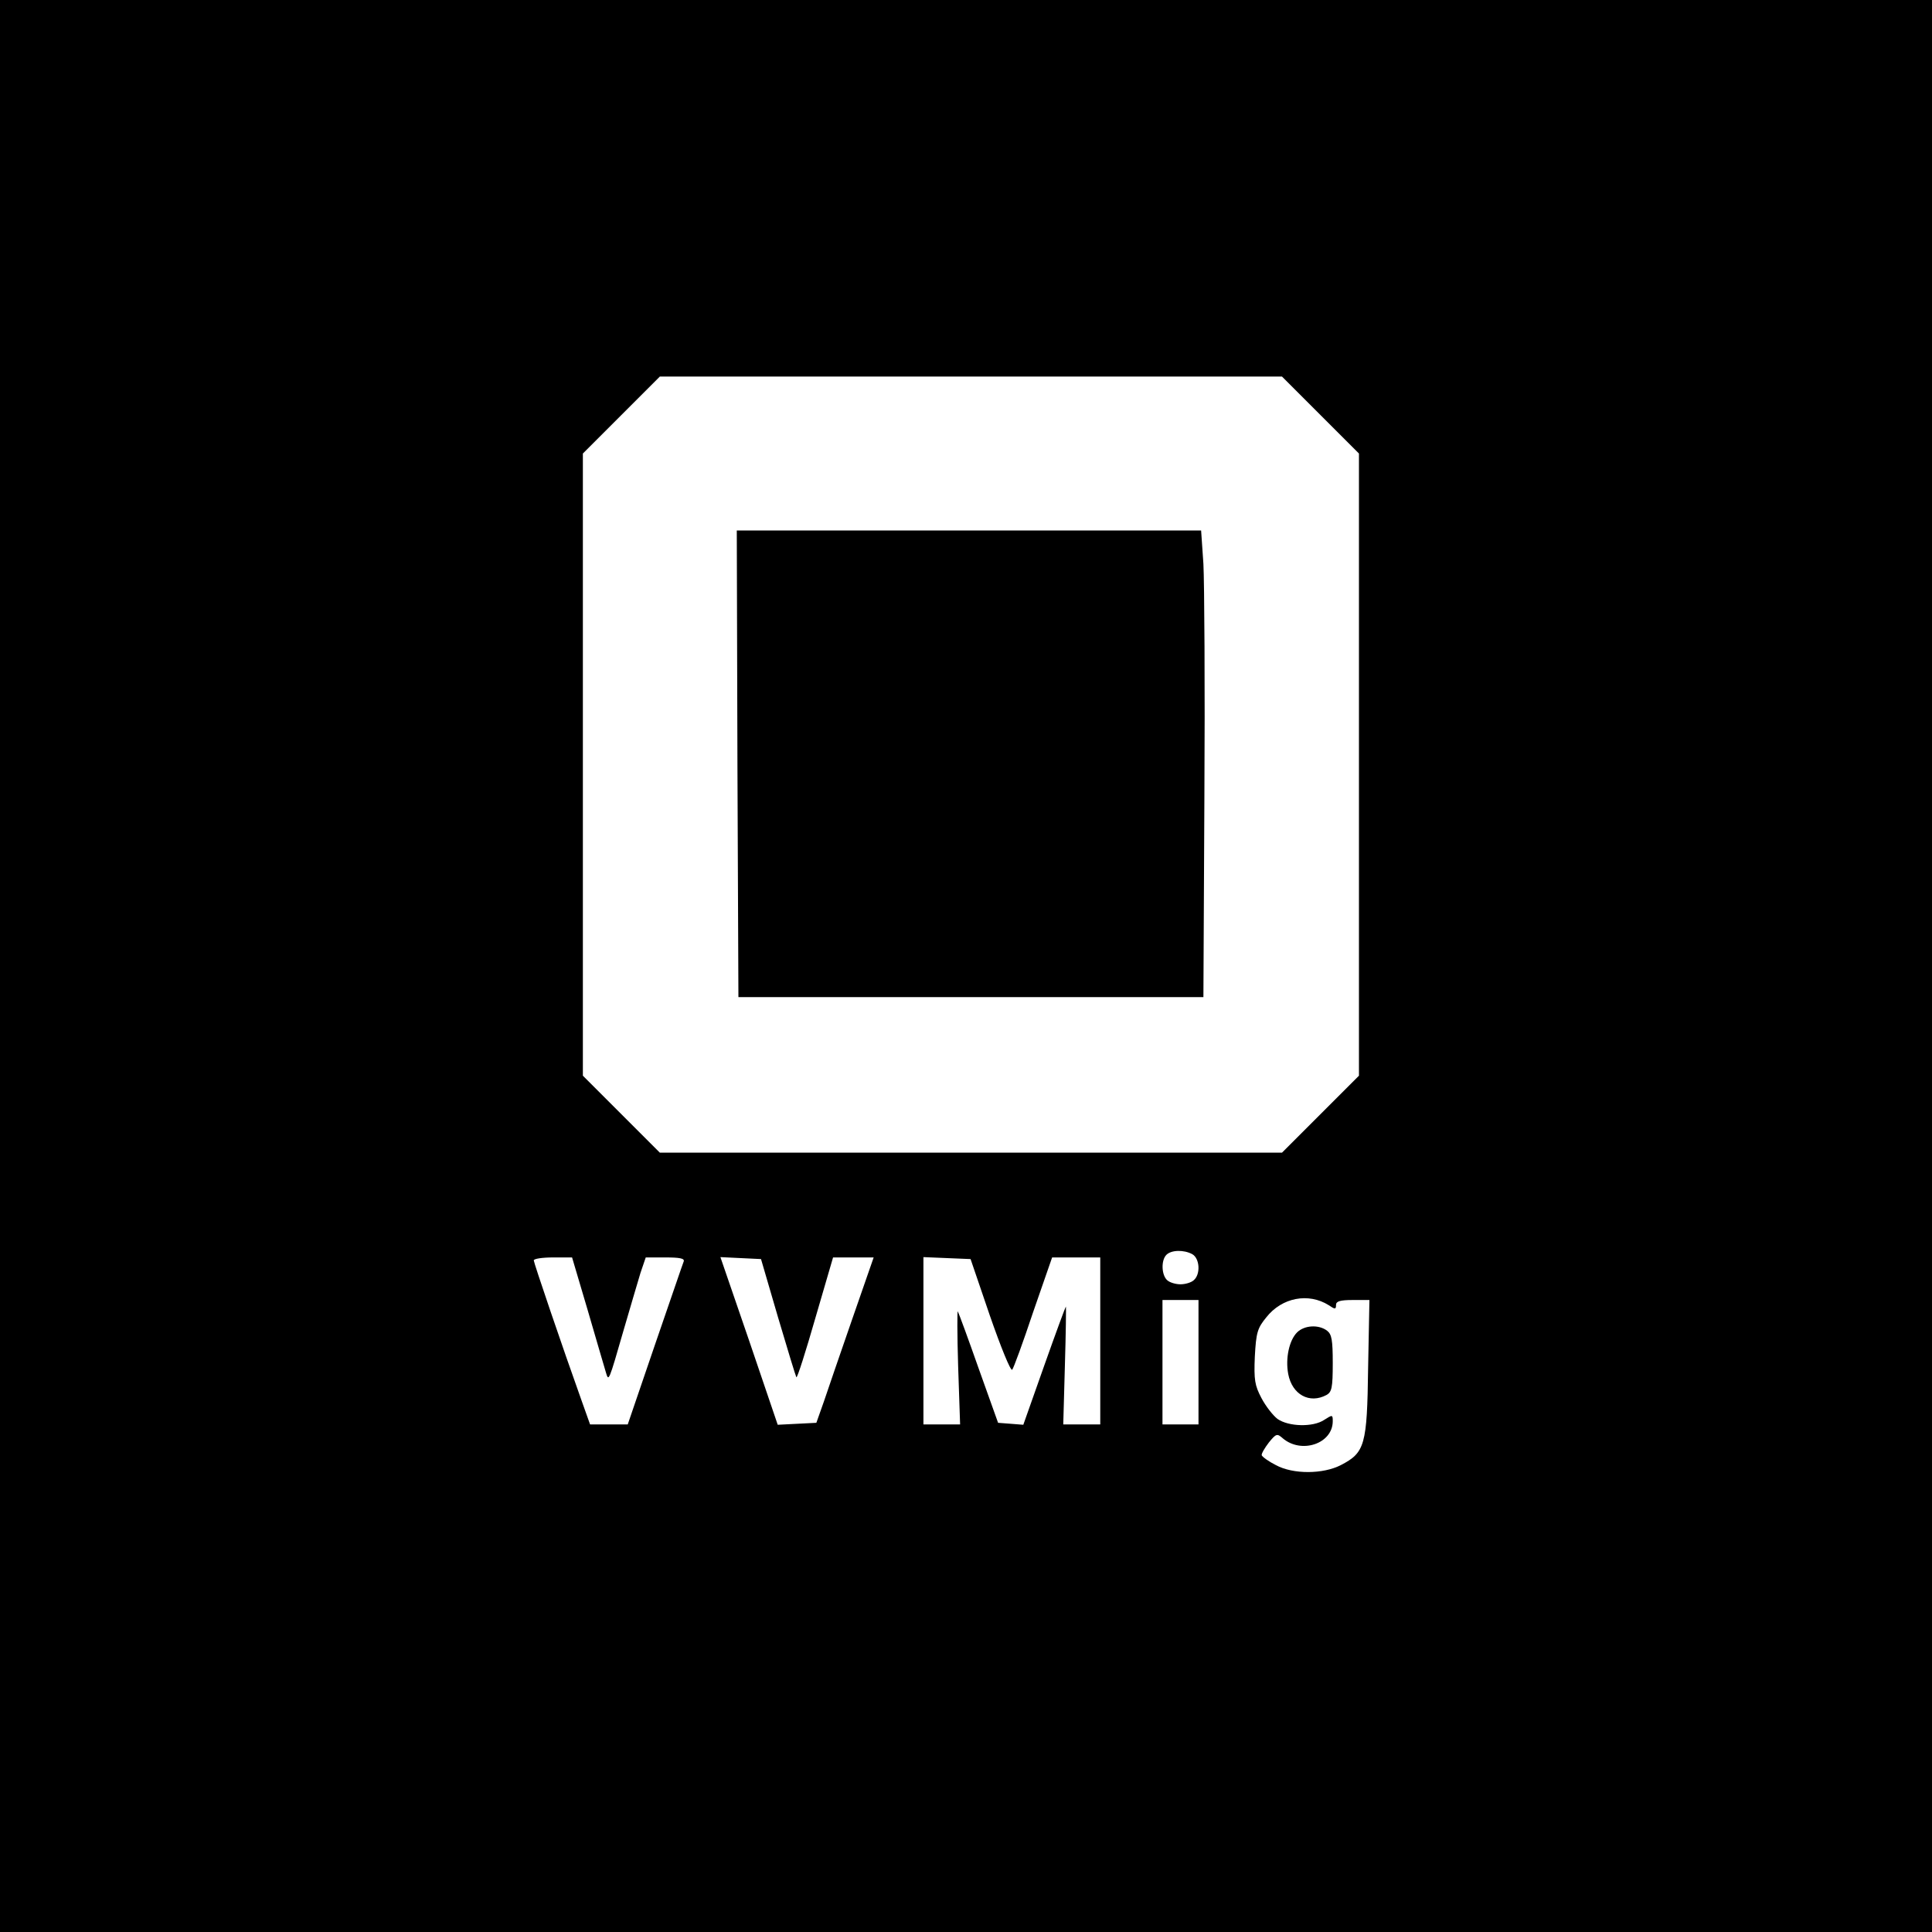 <?xml version="1.0" standalone="no"?>
<!DOCTYPE svg PUBLIC "-//W3C//DTD SVG 20010904//EN"
 "http://www.w3.org/TR/2001/REC-SVG-20010904/DTD/svg10.dtd">
<svg version="1.0" xmlns="http://www.w3.org/2000/svg"
 width="590pt" height="590pt" viewBox="0 0 590 590"
 preserveAspectRatio="xMidYMid meet">
<g transform="translate(0,590) scale(0.1,-0.1)"
fill="#000000" stroke="none">
<path d="M0 2950 l0 -2950 2950 0 2950 0 0 2950 0 2950 -2950 0 -2950 0 0
-2950z m4033 1682 l117 -117 0 -950 0 -950 -117 -117 -118 -118 -950 0 -950 0
-117 117 -118 118 0 950 0 950 117 117 118 118 950 0 950 0 118 -118z m-392
-2562 c23 -13 26 -62 4 -80 -8 -7 -26 -12 -40 -12 -14 0 -32 5 -40 12 -18 15
-20 61 -3 78 15 15 53 16 79 2z m-1846 -172 c26 -90 51 -174 55 -188 9 -30 8
-33 55 130 20 69 43 146 51 173 l16 47 60 0 c44 0 59 -3 56 -12 -3 -7 -42
-122 -88 -255 l-83 -243 -57 0 -58 0 -26 73 c-58 162 -146 421 -146 428 0 5
26 9 59 9 l58 0 48 -162z m581 -21 c29 -98 54 -180 56 -183 3 -2 29 80 58 181
l54 185 62 0 62 0 -65 -187 c-36 -104 -75 -217 -87 -253 l-23 -65 -59 -3 -59
-3 -87 256 -88 256 62 -3 62 -3 52 -178z m647 5 c33 -95 63 -169 68 -165 4 4
33 83 64 176 l58 167 73 0 74 0 0 -255 0 -255 -56 0 -57 0 5 180 c3 99 4 180
3 180 -1 0 -31 -81 -66 -180 l-64 -181 -38 3 -39 3 -59 165 c-32 91 -61 170
-64 175 -2 6 -2 -70 1 -167 l6 -178 -56 0 -56 0 0 255 0 256 72 -3 72 -3 59
-173z m1035 32 c19 -13 22 -13 22 1 0 11 12 15 51 15 l51 0 -4 -207 c-3 -237
-10 -259 -83 -297 -54 -28 -146 -29 -199 0 -22 11 -41 25 -43 30 -1 5 9 22 22
39 22 27 25 28 42 13 57 -49 153 -17 153 52 0 20 -1 20 -26 4 -34 -23 -109
-21 -143 3 -14 11 -36 39 -49 64 -20 38 -23 55 -20 126 4 74 8 87 35 120 48
61 129 76 191 37z m-398 -174 l0 -190 -55 0 -55 0 0 190 0 190 55 0 55 0 0
-190z"/>
<path d="M2252 3568 l3 -713 710 0 710 0 3 610 c2 336 0 656 -3 713 l-7 102
-709 0 -709 0 2 -712z"/>
<path d="M3961 1831 c-24 -24 -36 -79 -27 -127 12 -63 65 -92 117 -64 16 9 19
22 19 97 0 70 -3 88 -17 99 -26 20 -70 17 -92 -5z"/>
</g>
</svg>
